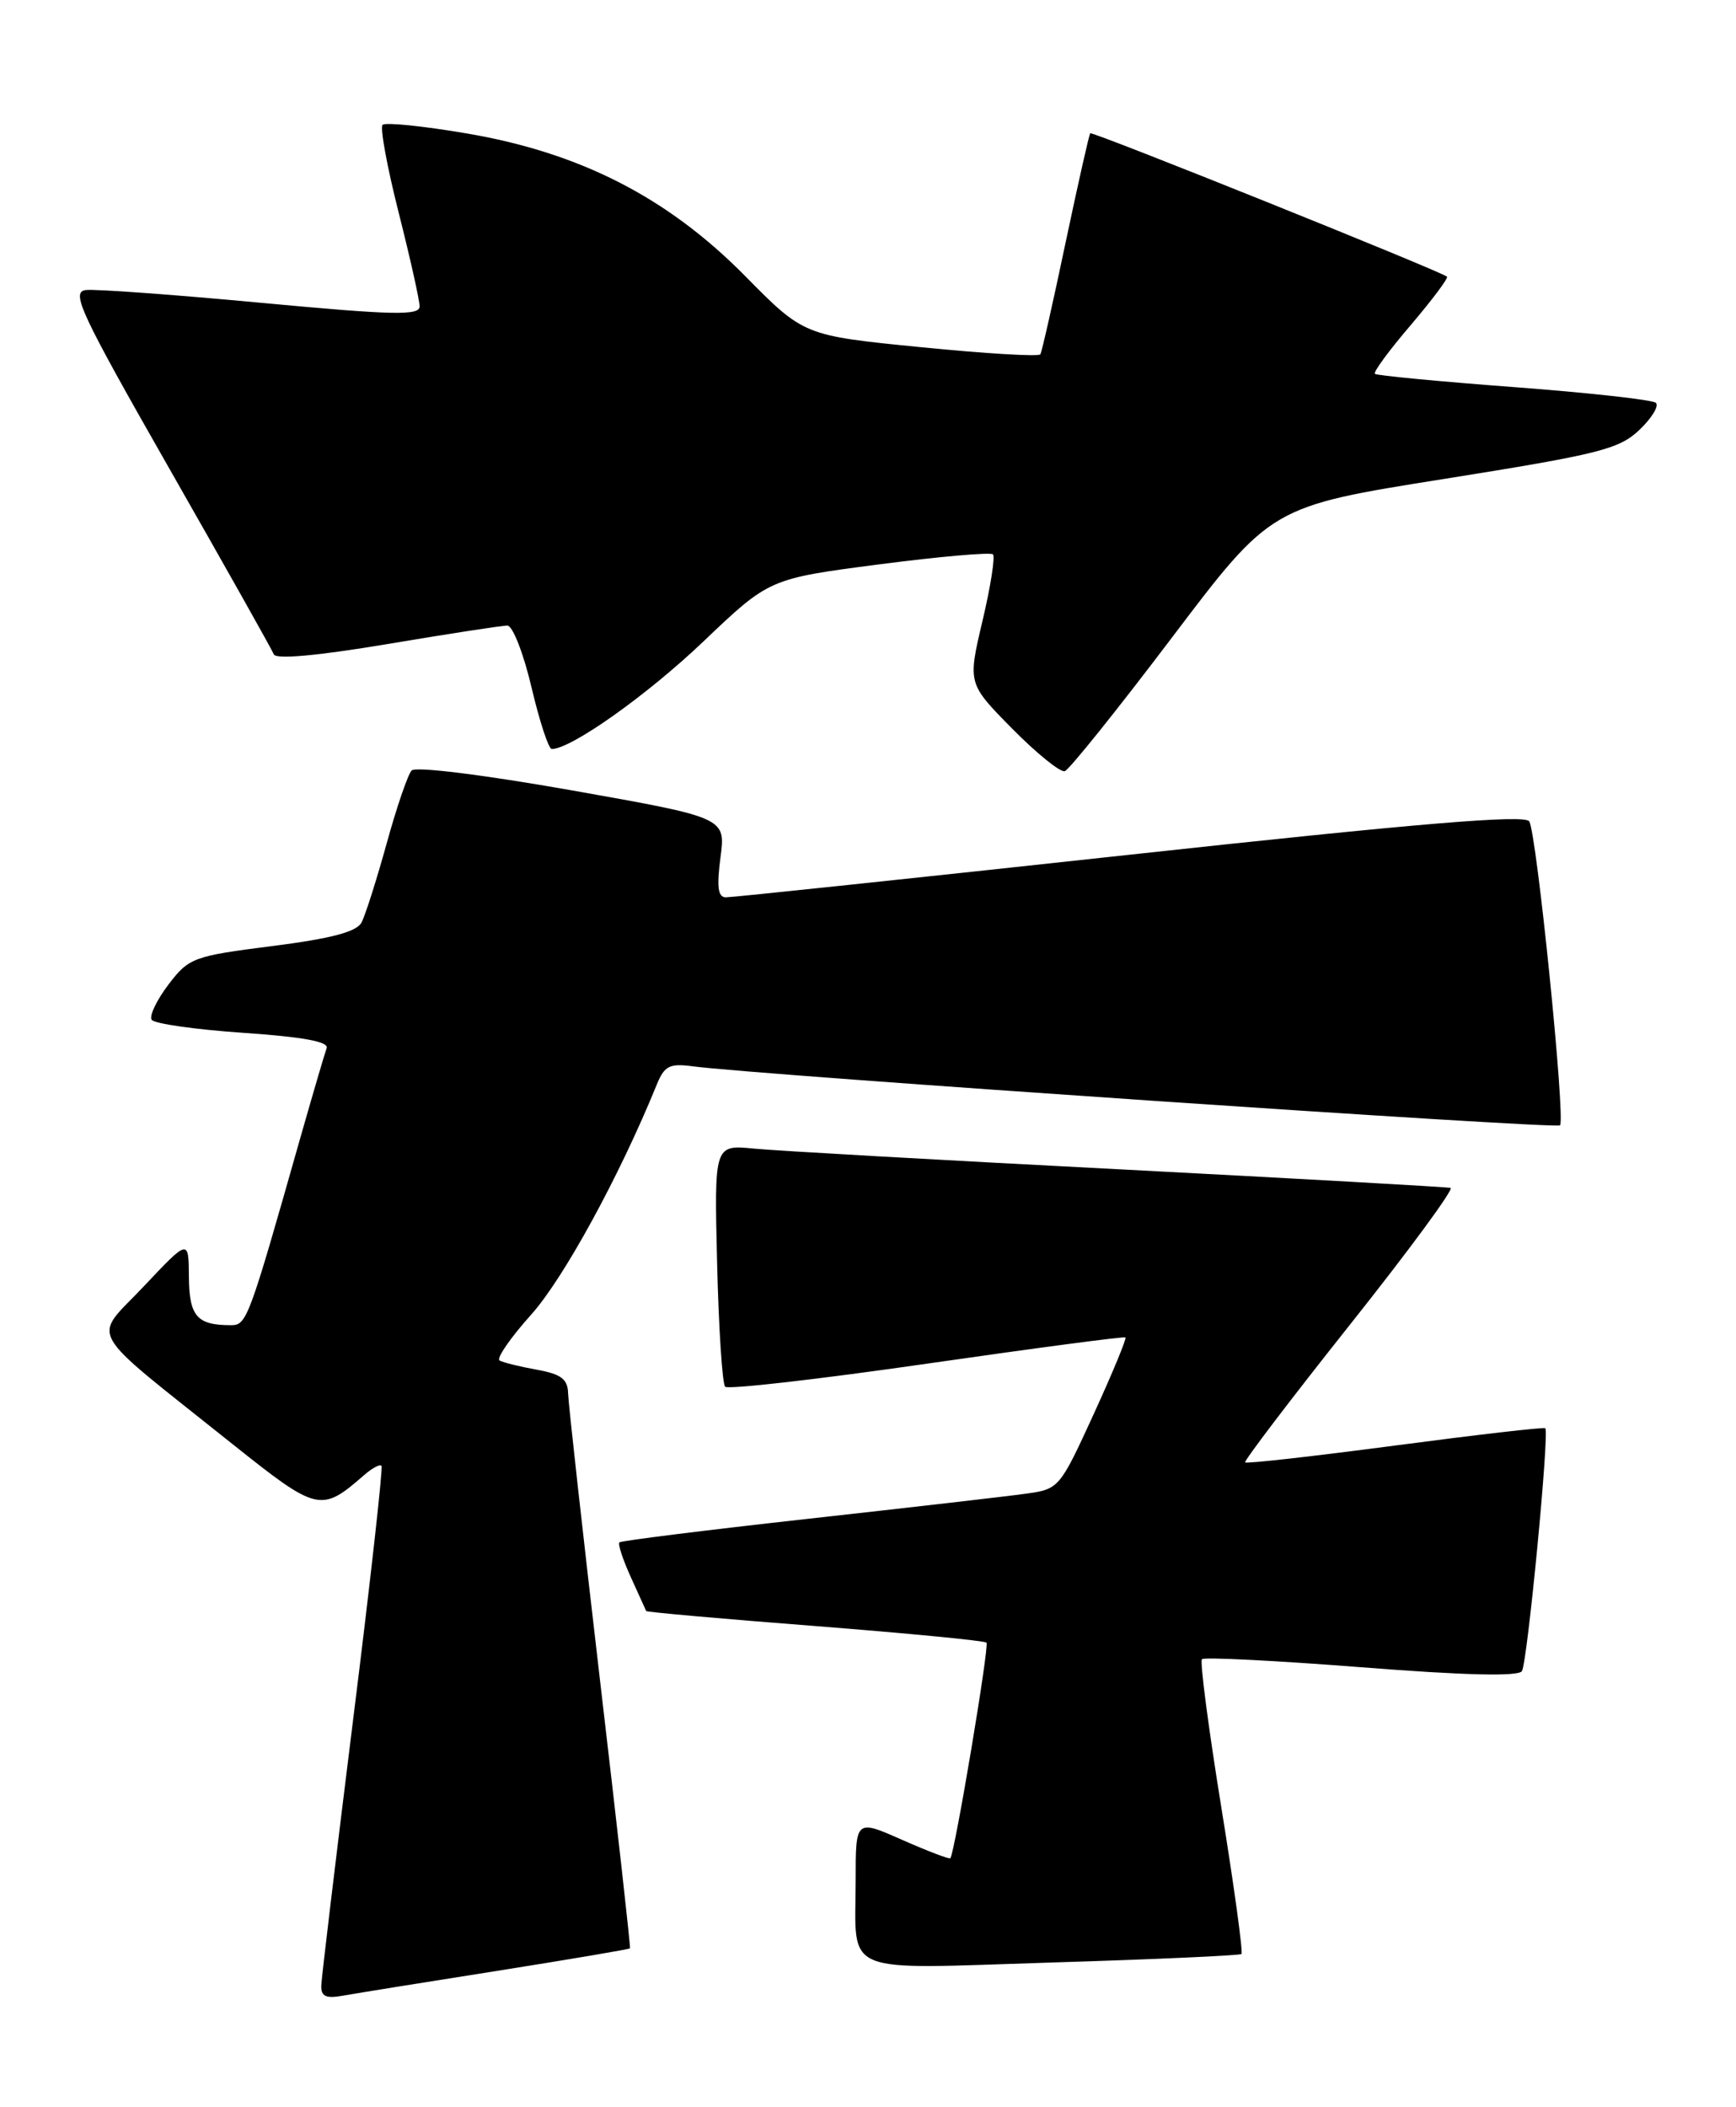 <?xml version="1.0" encoding="UTF-8" standalone="no"?>
<!DOCTYPE svg PUBLIC "-//W3C//DTD SVG 1.1//EN" "http://www.w3.org/Graphics/SVG/1.1/DTD/svg11.dtd" >
<svg xmlns="http://www.w3.org/2000/svg" xmlns:xlink="http://www.w3.org/1999/xlink" version="1.1" viewBox="0 0 211 256">
 <g >
 <path fill="currentColor"
d=" M 60.46 239.44 C 69.24 238.05 76.49 236.82 76.57 236.71 C 76.66 236.59 75.01 221.88 72.91 204.00 C 70.82 186.12 69.08 170.51 69.05 169.30 C 69.01 167.55 68.22 166.95 65.25 166.41 C 63.19 166.04 61.15 165.54 60.72 165.29 C 60.30 165.05 62.02 162.55 64.55 159.73 C 68.48 155.36 75.29 142.91 79.81 131.81 C 80.75 129.49 81.37 129.17 84.20 129.55 C 91.86 130.58 189.13 137.20 189.61 136.72 C 190.30 136.03 186.78 101.26 185.87 99.79 C 185.35 98.94 172.43 100.02 137.33 103.84 C 111.02 106.70 88.92 109.03 88.22 109.02 C 87.26 109.01 87.10 107.76 87.57 104.17 C 88.21 99.34 88.21 99.34 69.54 96.03 C 58.78 94.13 50.52 93.10 50.03 93.61 C 49.57 94.10 48.20 98.10 46.99 102.50 C 45.77 106.90 44.40 111.21 43.94 112.08 C 43.35 113.21 40.25 114.03 33.09 114.94 C 23.49 116.16 22.96 116.36 20.48 119.61 C 19.06 121.48 18.13 123.40 18.43 123.89 C 18.73 124.37 23.73 125.08 29.55 125.48 C 36.86 125.98 40.00 126.56 39.70 127.35 C 39.47 127.98 38.06 132.78 36.57 138.00 C 30.18 160.52 30.00 161.00 28.04 161.00 C 23.94 161.00 23.00 159.92 22.96 155.14 C 22.93 150.50 22.93 150.50 17.47 156.29 C 11.20 162.94 10.07 160.91 28.19 175.39 C 38.60 183.69 39.01 183.79 44.26 179.21 C 45.22 178.37 46.17 177.86 46.37 178.09 C 46.56 178.32 45.01 192.22 42.91 209.00 C 40.82 225.78 39.08 240.28 39.05 241.22 C 39.01 242.57 39.61 242.84 41.75 242.45 C 43.26 242.18 51.68 240.82 60.46 239.44 Z  M 150.89 237.40 C 151.10 237.21 150.00 229.18 148.44 219.56 C 146.88 209.94 145.82 201.85 146.09 201.58 C 146.36 201.31 155.08 201.75 165.47 202.56 C 178.05 203.55 184.57 203.70 184.98 203.03 C 185.65 201.94 188.34 173.98 187.82 173.52 C 187.64 173.37 179.44 174.32 169.58 175.62 C 159.72 176.92 151.52 177.85 151.34 177.67 C 151.17 177.50 156.90 169.97 164.07 160.95 C 171.25 151.92 176.75 144.44 176.31 144.32 C 175.86 144.21 157.72 143.19 136.00 142.06 C 114.28 140.94 94.32 139.81 91.66 139.55 C 86.81 139.07 86.81 139.07 87.16 153.45 C 87.35 161.36 87.79 168.13 88.14 168.48 C 88.50 168.83 99.52 167.57 112.64 165.68 C 125.76 163.79 136.63 162.35 136.79 162.49 C 136.95 162.63 135.21 166.83 132.92 171.83 C 128.78 180.85 128.72 180.92 124.63 181.48 C 122.36 181.80 110.41 183.17 98.07 184.54 C 85.73 185.91 75.47 187.19 75.28 187.39 C 75.08 187.59 75.71 189.50 76.68 191.63 C 77.65 193.76 78.48 195.60 78.54 195.73 C 78.59 195.86 87.82 196.68 99.05 197.55 C 110.28 198.43 119.67 199.33 119.90 199.57 C 120.27 199.94 116.06 225.05 115.51 225.76 C 115.40 225.91 112.76 224.90 109.65 223.53 C 104.00 221.03 104.00 221.03 104.00 228.43 C 104.00 240.15 101.82 239.24 127.88 238.43 C 140.32 238.05 150.68 237.58 150.89 237.40 Z  M 142.45 77.45 C 154.50 61.53 154.50 61.53 175.50 58.19 C 194.39 55.18 196.78 54.58 199.26 52.23 C 200.77 50.79 201.67 49.31 201.26 48.94 C 200.84 48.57 193.07 47.71 184.00 47.03 C 174.93 46.35 167.32 45.62 167.11 45.42 C 166.89 45.21 168.86 42.54 171.48 39.48 C 174.09 36.41 176.07 33.77 175.87 33.61 C 174.92 32.87 132.75 15.92 132.51 16.19 C 132.37 16.36 131.02 22.35 129.51 29.50 C 128.01 36.65 126.63 42.75 126.45 43.05 C 126.28 43.35 119.74 42.96 111.92 42.18 C 97.71 40.77 97.71 40.77 90.57 33.54 C 81.16 24.00 70.51 18.55 56.72 16.21 C 51.43 15.31 46.83 14.84 46.50 15.17 C 46.17 15.49 47.05 20.28 48.45 25.81 C 49.85 31.34 51.00 36.48 51.00 37.23 C 51.00 38.36 47.79 38.29 31.75 36.79 C 21.16 35.80 11.57 35.10 10.43 35.24 C 8.59 35.47 9.74 37.93 20.62 57.00 C 27.37 68.83 33.07 78.95 33.28 79.50 C 33.53 80.13 38.62 79.67 47.08 78.25 C 54.46 77.01 61.02 76.00 61.66 76.00 C 62.31 76.00 63.63 79.38 64.60 83.50 C 65.57 87.62 66.68 91.00 67.06 91.00 C 69.42 91.00 78.66 84.45 85.50 77.93 C 93.50 70.31 93.50 70.31 106.83 68.57 C 114.17 67.62 120.40 67.07 120.69 67.35 C 120.97 67.64 120.40 71.29 119.41 75.46 C 117.62 83.05 117.62 83.05 123.04 88.54 C 126.01 91.55 128.89 93.87 129.42 93.69 C 129.96 93.51 135.82 86.21 142.45 77.45 Z "/>
</g>
</svg>
